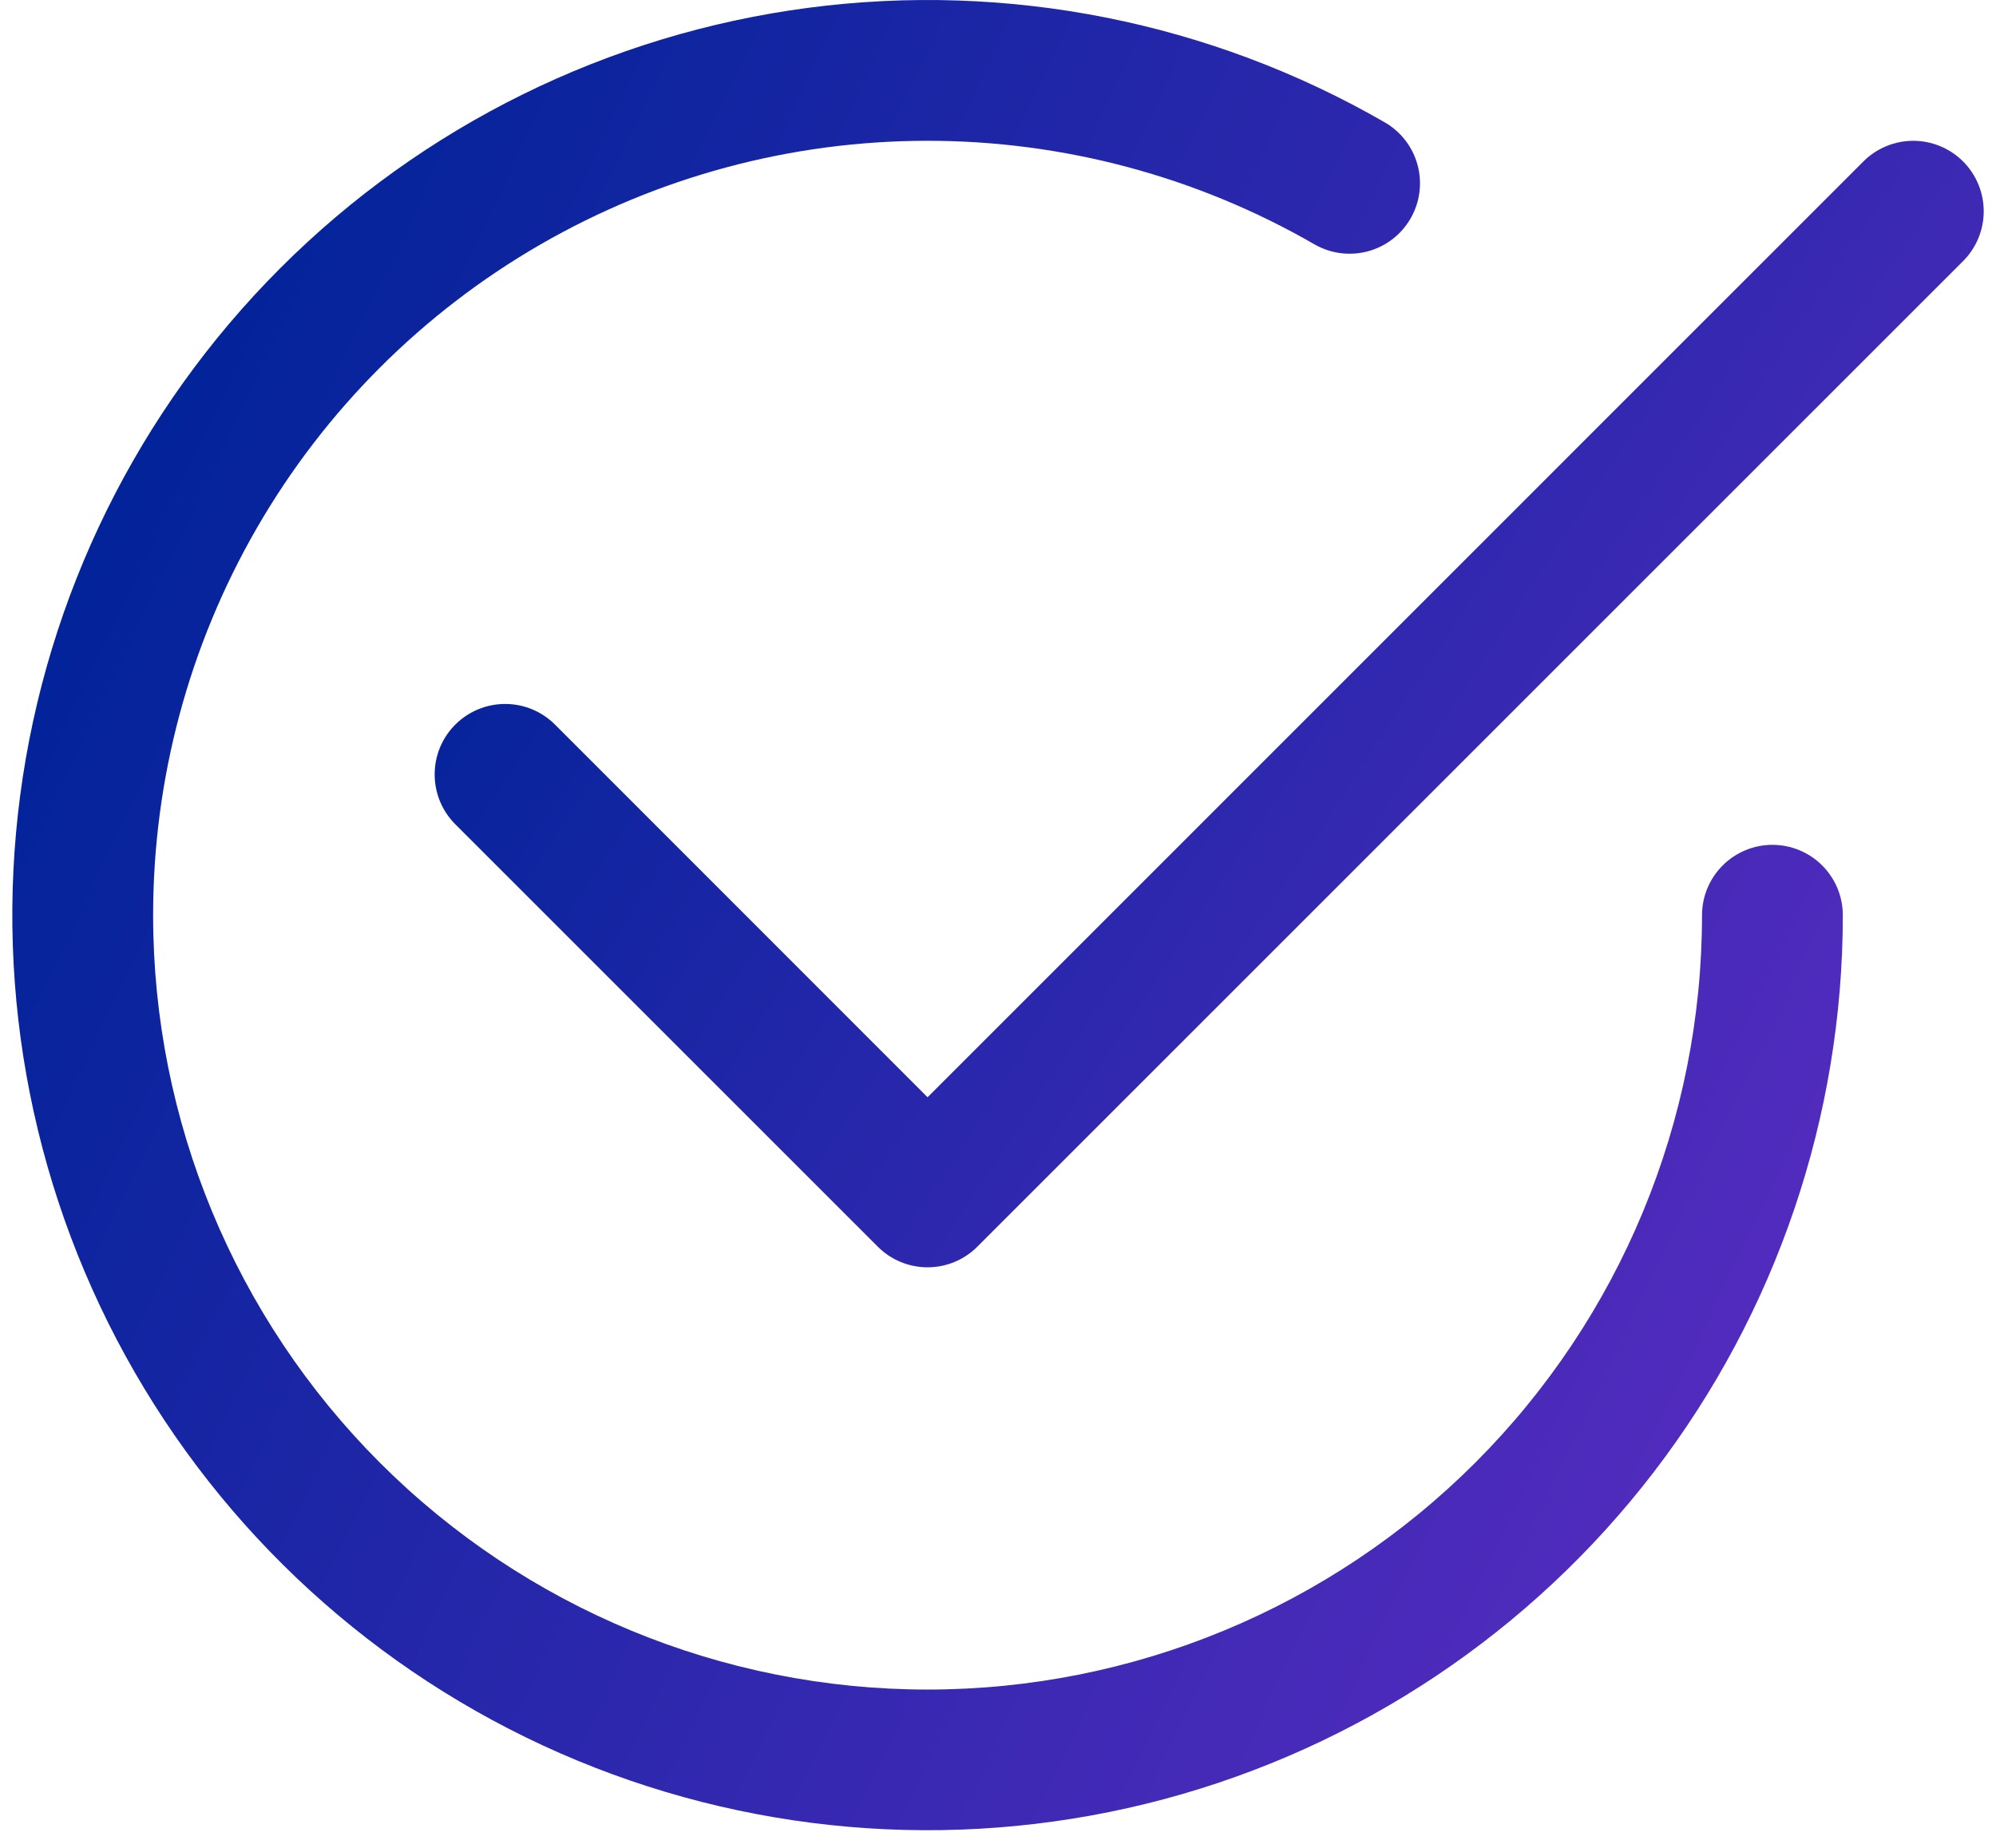 <svg width="81" height="75" viewBox="0 0 81 75" fill="none" xmlns="http://www.w3.org/2000/svg">
<path d="M6.214 37.147C6.213 31.63 7.665 26.21 10.423 21.431C13.181 16.653 17.148 12.685 21.926 9.926C26.704 7.167 32.124 5.714 37.641 5.714C43.158 5.714 48.578 7.166 53.356 9.925C54.012 10.297 54.789 10.396 55.517 10.198C56.245 10.001 56.865 9.523 57.242 8.869C57.62 8.216 57.723 7.44 57.53 6.711C57.338 5.981 56.864 5.358 56.213 4.976C49.133 0.888 40.901 -0.749 32.795 0.318C24.689 1.385 17.161 5.097 11.38 10.878C5.598 16.659 1.886 24.186 0.818 32.292C-0.25 40.398 1.387 48.63 5.475 55.711C9.563 62.792 15.872 68.326 23.426 71.456C30.979 74.585 39.354 75.135 47.252 73.02C55.149 70.904 62.128 66.242 67.106 59.756C72.084 53.27 74.783 45.323 74.784 37.147C74.784 36.389 74.483 35.663 73.947 35.127C73.412 34.591 72.685 34.29 71.927 34.29C71.169 34.29 70.443 34.591 69.907 35.127C69.371 35.663 69.07 36.389 69.07 37.147C69.07 45.482 65.759 53.476 59.865 59.37C53.971 65.264 45.977 68.575 37.642 68.575C29.307 68.575 21.313 65.264 15.419 59.37C9.525 53.476 6.214 45.482 6.214 37.147Z" fill="url(#paint0_linear_377_13864)"/>
<path d="M79.664 10.598C79.93 10.333 80.14 10.017 80.284 9.67C80.428 9.323 80.502 8.951 80.502 8.576C80.502 8.2 80.428 7.828 80.284 7.481C80.14 7.134 79.93 6.818 79.664 6.553C79.398 6.287 79.083 6.076 78.736 5.933C78.389 5.789 78.017 5.715 77.641 5.715C77.265 5.715 76.893 5.789 76.546 5.933C76.199 6.076 75.884 6.287 75.618 6.553L37.642 44.535L22.522 29.409C22.256 29.144 21.941 28.933 21.594 28.789C21.247 28.645 20.875 28.572 20.499 28.572C20.124 28.572 19.752 28.645 19.405 28.789C19.058 28.933 18.742 29.144 18.477 29.409C18.211 29.675 18 29.99 17.856 30.337C17.713 30.684 17.639 31.056 17.639 31.432C17.639 31.808 17.713 32.18 17.856 32.527C18 32.874 18.211 33.189 18.477 33.455L35.619 50.597C35.884 50.864 36.2 51.075 36.547 51.219C36.894 51.363 37.266 51.437 37.642 51.437C38.018 51.437 38.39 51.363 38.737 51.219C39.084 51.075 39.399 50.864 39.665 50.597L79.664 10.598Z" fill="url(#paint1_linear_377_13864)"/>
<defs>
<linearGradient id="paint0_linear_377_13864" x1="-7.288" y1="0.364" x2="92.754" y2="48.116" gradientUnits="userSpaceOnUse">
<stop offset="0.156" stop-color="#002399"/>
<stop offset="0.843" stop-color="#512BBD"/>
</linearGradient>
<linearGradient id="paint1_linear_377_13864" x1="11.048" y1="5.939" x2="83.706" y2="53.621" gradientUnits="userSpaceOnUse">
<stop offset="0.156" stop-color="#002399"/>
<stop offset="0.843" stop-color="#512BBD"/>
</linearGradient>
</defs>
</svg>
